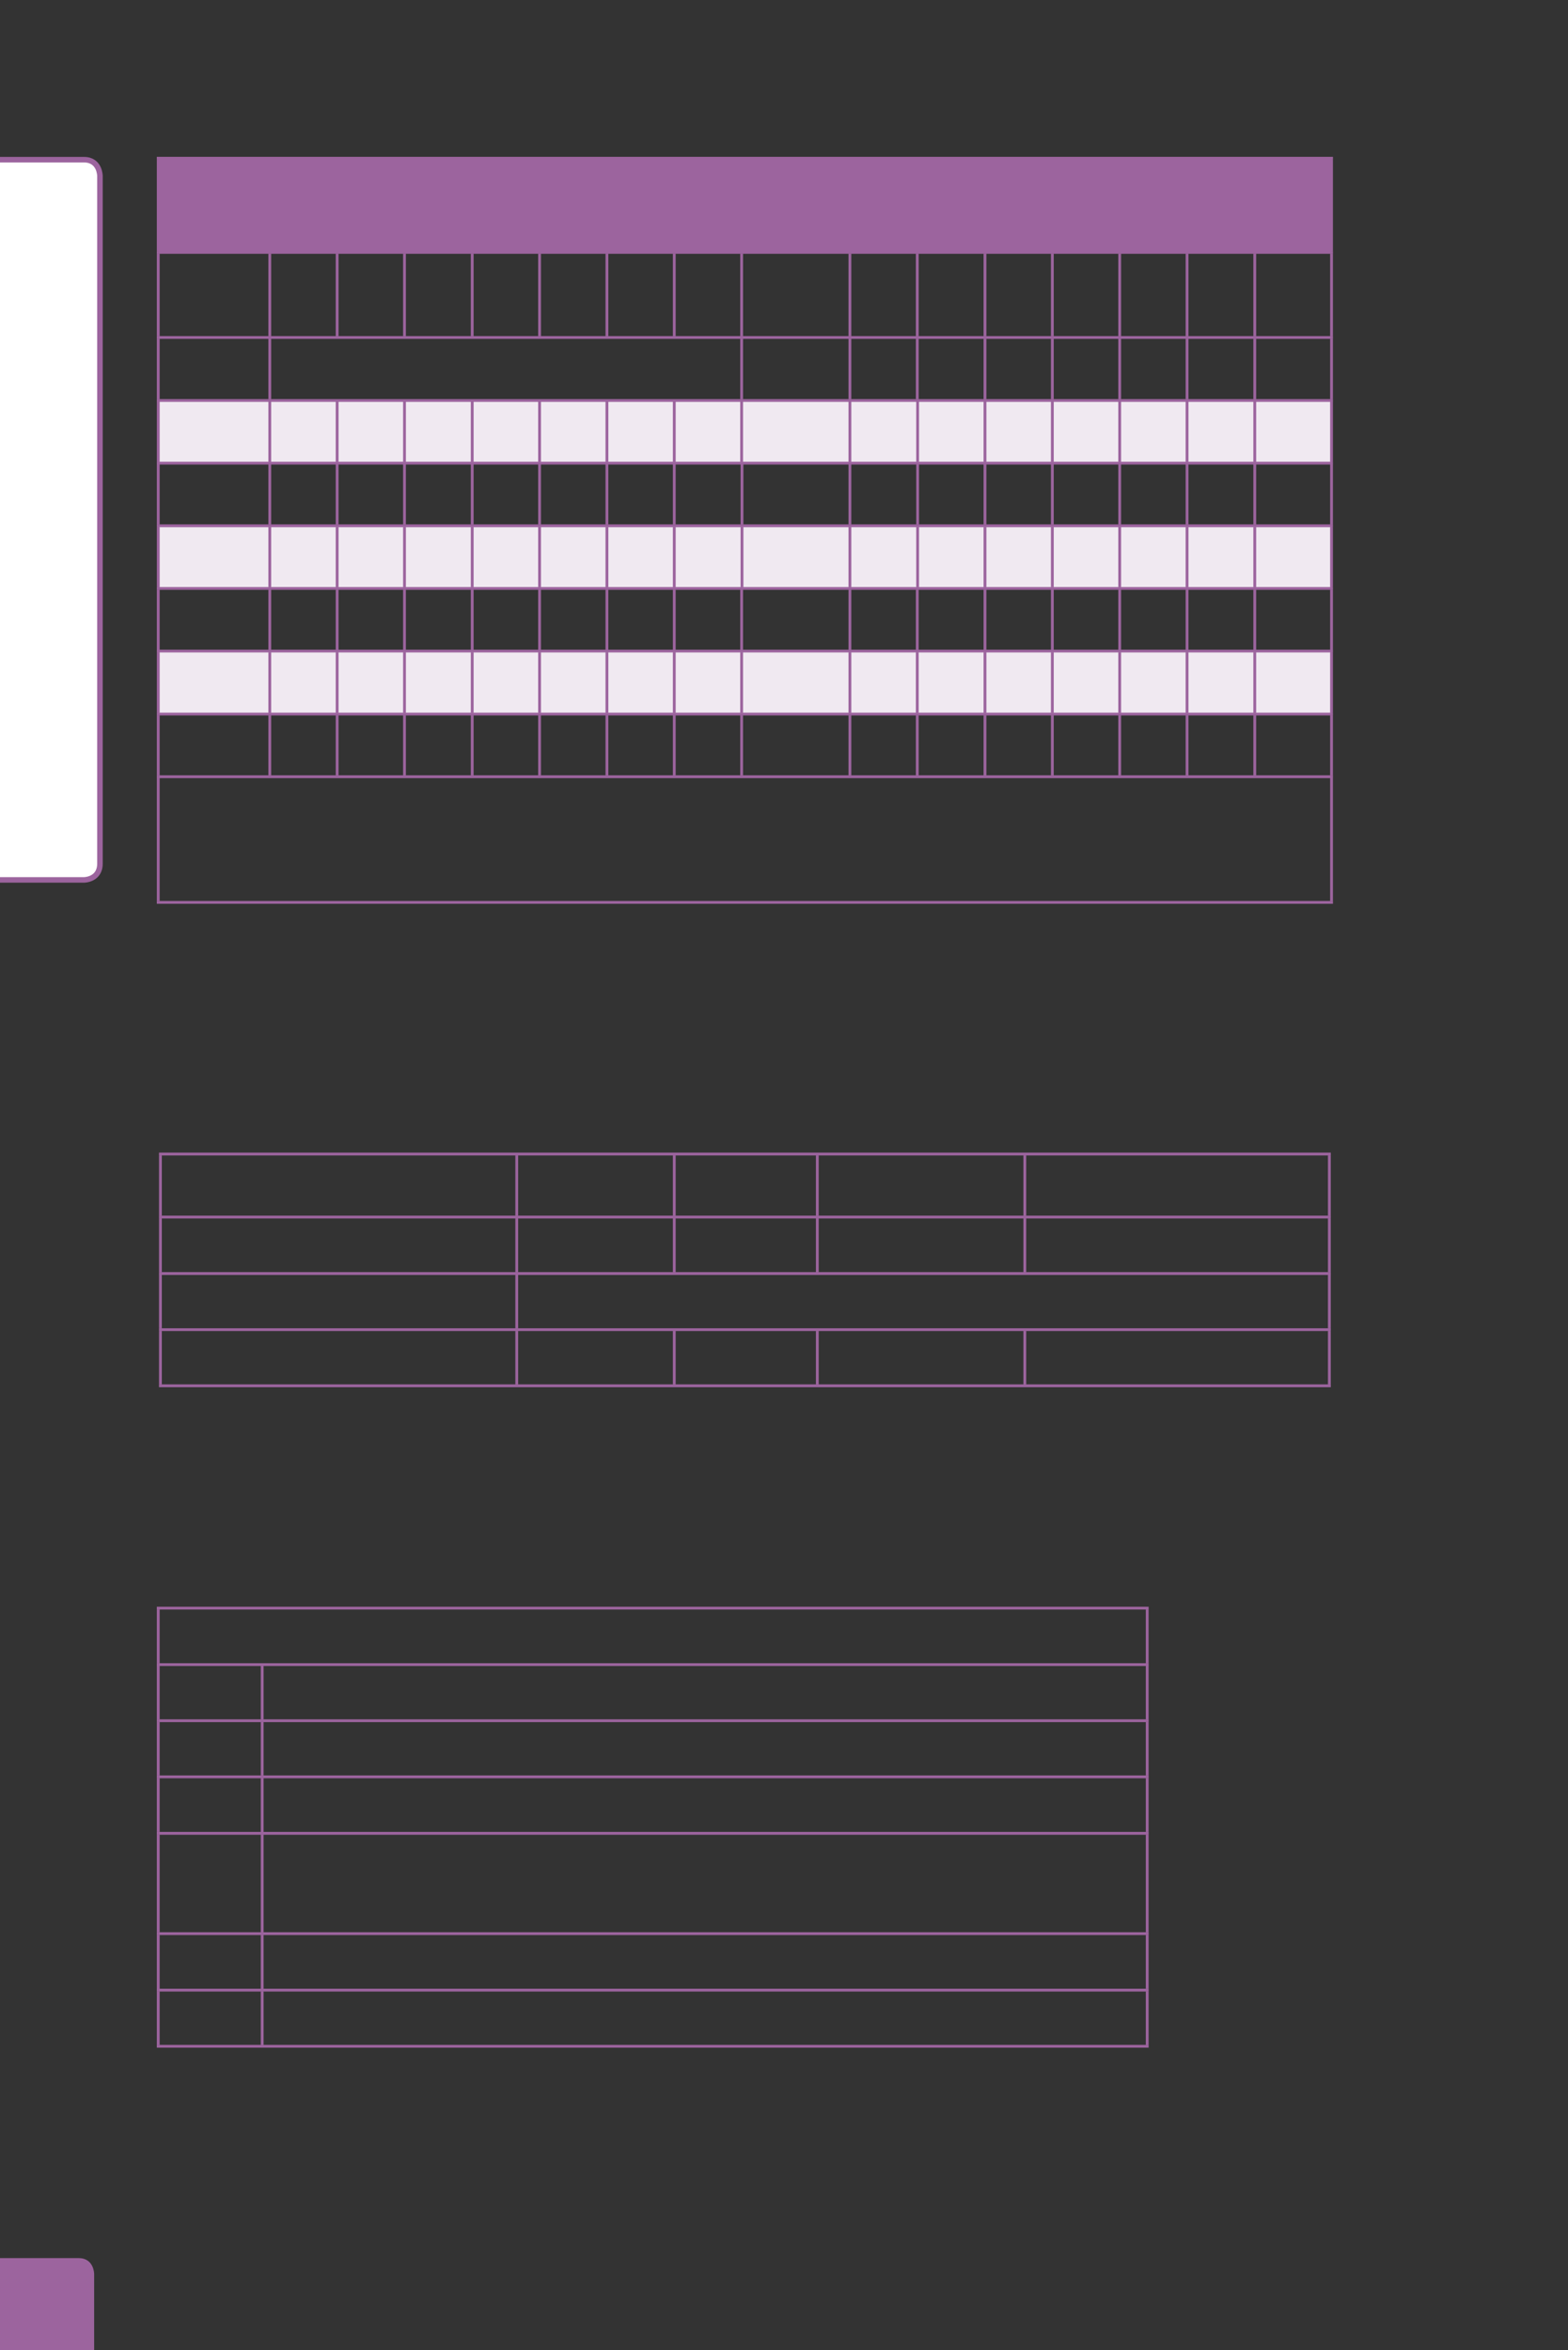 <?xml version="1.0" encoding="UTF-8" standalone="no"?>
<!DOCTYPE svg PUBLIC "-//W3C//DTD SVG 1.1//EN"
"http://www.w3.org/Graphics/SVG/1.1/DTD/svg11.dtd">
<svg viewBox="0 0 433 649" version="1.1" xmlns="http://www.w3.org/2000/svg" xmlns:xlink="http://www.w3.org/1999/xlink">
<rect x="0" y="0" width="433" height="649" fill="#333333" stroke="none"/>
<defs>
<clipPath id="c0_226"><path d="M0,649.6V0H433V649.6Z" /></clipPath>
<style type="text/css"><![CDATA[
.g0_226{
fill: #9C649E;
}
.g1_226{
fill: #FFFFFF;
}
.g2_226{
fill: none;
stroke: #9C649E;
stroke-width: 1.528;
stroke-linecap: butt;
stroke-linejoin: miter;
stroke-miterlimit: 4;
}
.g3_226{
fill: #F0E9F1;
}
.g4_226{
fill: none;
stroke: #9C649E;
stroke-width: 0.779;
stroke-linecap: butt;
stroke-linejoin: miter;
}
]]></style>
</defs>
<g clip-path="url(#c0_226)">
<path d="M-4.2,623.6c0,0,-4.4,0,-4.4,4.4v25.9c0,0,0,4.4,4.4,4.4H21.7c0,0,4.3,0,4.3,-4.4V628c0,0,0,-4.4,-4.3,-4.4Z" class="g0_226" />
<path d="M-2.8,44.1c0,0,-4.4,0,-4.4,4.5V238.5c0,0,0,4.5,4.4,4.5h26c0,0,4.4,0,4.4,-4.5V48.6c0,0,0,-4.5,-4.4,-4.5Z" class="g1_226" />
<path d="M-2.8,44.1c0,0,-4.4,0,-4.4,4.5V238.5c0,0,0,4.5,4.4,4.5h26c0,0,4.4,0,4.4,-4.5V48.6c0,0,0,-4.5,-4.4,-4.5h-26Z" class="g2_226" />
</g>
<path d="M43.7,43.7H204.8v26H43.7v-26Zm161.1,0H367.7v26H204.8v-26Z" class="g0_226" />
<path d="M43.7,110.6H74.5v17.3H43.7V110.6Zm30.8,0H93.1v17.3H74.5V110.6Zm18.6,0h18.6v17.3H93.1V110.6Zm18.6,0h18.7v17.3H111.7V110.6Zm18.7,0H149v17.3H130.4V110.6Zm18.6,0h18.6v17.3H149V110.6Zm18.6,0h18.6v17.3H167.6V110.6Zm18.6,0h18.6v17.3H186.2V110.6Zm18.6,0h29.9v17.3H204.8V110.6Zm29.9,0h18.6v17.3H234.7V110.6Zm18.6,0H272v17.3H253.3V110.6Zm18.7,0h18.6v17.3H272V110.6Zm18.6,0h18.6v17.3H290.6V110.6Zm18.6,0h18.6v17.3H309.2V110.6Zm18.6,0h18.7v17.3H327.8V110.6Zm18.7,0h21.2v17.3H346.5V110.6ZM43.7,145.2H74.5v17.3H43.7V145.2Zm30.8,0H93.1v17.3H74.5V145.2Zm18.6,0h18.6v17.3H93.1V145.2Zm18.6,0h18.7v17.3H111.7V145.2Zm18.7,0H149v17.3H130.4V145.2Zm18.6,0h18.6v17.3H149V145.2Zm18.6,0h18.6v17.3H167.6V145.2Zm18.6,0h18.6v17.3H186.2V145.2Zm18.6,0h29.9v17.3H204.8V145.2Zm29.9,0h18.6v17.3H234.7V145.2Zm18.6,0H272v17.3H253.3V145.2Zm18.7,0h18.6v17.3H272V145.2Zm18.6,0h18.6v17.3H290.6V145.2Zm18.6,0h18.6v17.3H309.2V145.2Zm18.6,0h18.7v17.3H327.8V145.2Zm18.7,0h21.2v17.3H346.5V145.2ZM43.7,179.8H74.5v17.4H43.7V179.8Zm30.8,0H93.1v17.4H74.5V179.8Zm18.6,0h18.6v17.4H93.1V179.8Zm18.6,0h18.7v17.4H111.7V179.8Zm18.7,0H149v17.4H130.4V179.8Zm18.6,0h18.6v17.4H149V179.8Zm18.6,0h18.6v17.4H167.6V179.8Zm18.6,0h18.6v17.4H186.2V179.8Zm18.6,0h29.9v17.4H204.8V179.8Zm29.9,0h18.6v17.4H234.7V179.8Zm18.6,0H272v17.4H253.3V179.8Zm18.7,0h18.6v17.4H272V179.8Zm18.6,0h18.6v17.4H290.6V179.8Zm18.6,0h18.6v17.4H309.2V179.8Zm18.6,0h18.7v17.4H327.8V179.8Zm18.7,0h21.2v17.4H346.5V179.8Z" class="g3_226" />
<path d="M43.7,69.3V44.1m-.4,-.4H74.5m0,0H368.1M204.8,69.3V44.1M367.7,69.3V44.1M43.7,92.8V70.1m0,40.1V93.6M43.3,69.7H74.5m0,0H368.1M74.5,92.8V70.1M93.1,92.8V70.1m18.6,22.7V70.1m18.7,22.7V70.1M149,92.8V70.1m18.6,22.7V70.1m18.6,22.7V70.1m18.6,22.7V70.1m29.9,22.7V70.1m18.6,22.7V70.1M272,92.8V70.1m18.6,22.7V70.1m18.6,22.7V70.1m18.6,22.7V70.1m18.7,22.7V70.1m21.2,22.7V70.1M74.5,110.2V93.6m130.3,16.6V93.6m29.9,16.6V93.6m18.6,16.6V93.6M272,110.2V93.6m18.6,16.6V93.6m18.6,16.6V93.6m18.6,16.6V93.6m18.7,16.6V93.6m21.2,16.6V93.6M43.3,93.2H74.5m0,0H368.1M43.7,127.5V110.9m-.4,-.3H74.5m0,0H368.1M74.5,127.5V110.9m18.6,16.6V110.9m18.6,16.6V110.9m18.7,16.6V110.9M149,127.5V110.9m18.6,16.6V110.9m18.6,16.6V110.9m18.6,16.6V110.9m29.9,16.6V110.9m18.7,16.6V110.9M272,127.5V110.9m18.6,16.6V110.9m18.6,16.6V110.9m18.6,16.6V110.9m18.7,16.6V110.9m21.2,16.6V110.9m-324,33.9V128.3m-.4,-.4H74.5m0,0H368.1M74.5,144.8V128.3m18.6,16.5V128.3m18.6,16.5V128.3m18.7,16.5V128.3M149,144.8V128.3m18.6,16.5V128.3m18.6,16.5V128.3m18.7,16.5V128.3m29.8,16.5V128.3m18.7,16.5V128.3M272,144.8V128.3m18.6,16.5V128.3m18.6,16.5V128.3m18.6,16.5V128.3m18.7,16.5V128.3m21.2,16.5V128.3m-324,33.8V145.6m-.4,-.4H74.5m0,0H368.1M74.5,162.1V145.6m18.6,16.5V145.6m18.6,16.5V145.6m18.7,16.5V145.6M149,162.1V145.6m18.6,16.5V145.6m18.6,16.5V145.6m18.7,16.5V145.6m29.8,16.5V145.6m18.7,16.5V145.6M272,162.1V145.6m18.6,16.5V145.6m18.6,16.5V145.6m18.6,16.5V145.6m18.7,16.5V145.6m21.2,16.5V145.6m-324,33.9V162.9m-.4,-.4H74.5m0,0H368.1m-293.6,17V162.9m18.6,16.6V162.9m18.6,16.6V162.9m18.7,16.6V162.9M149,179.5V162.9m18.6,16.6V162.9m18.6,16.6V162.9m18.6,16.6V162.9m29.9,16.6V162.9m18.6,16.6V162.9M272,179.5V162.9m18.6,16.6V162.9m18.6,16.6V162.9m18.6,16.6V162.9m18.7,16.6V162.9m21.2,16.6V162.9m-324,33.9V180.2m0,33.9V197.6m-.4,-17.8H74.5m0,0H368.1m-293.6,17V180.2m18.6,16.6V180.2m18.6,16.6V180.2m18.7,16.6V180.2M149,196.8V180.2m18.6,16.6V180.2m18.6,16.6V180.2m18.6,16.6V180.2m29.9,16.6V180.2m18.6,16.6V180.2M272,196.8V180.2m18.6,16.6V180.2m18.6,16.6V180.2m18.6,16.6V180.2m18.7,16.6V180.2m21.2,16.6V180.2M74.5,214.1V197.6m18.6,16.5V197.6m18.6,16.5V197.6m18.7,16.5V197.6M149,214.1V197.6m18.6,16.5V197.6m18.6,16.5V197.6m18.6,16.5V197.6m29.9,16.5V197.6m18.6,16.5V197.6M272,214.1V197.6m18.6,16.5V197.6m18.6,16.5V197.6m18.6,16.5V197.6m18.7,16.5V197.6m21.2,16.5V197.6M43.3,197.2H74.5m0,0H368.1M43.7,248.8V214.9m-.4,-.4H74.5m0,0H368.1m-.4,34.3V214.9M43.3,249.2H74.5m0,0H368.1M44.3,335.7V319.1m0,32.2V336.5m0,30.3V352m0,30.3V367.6m-.4,-48.9H283m0,0h84.5m-224.8,17V319.1m43.5,16.6V319.1m39.5,16.6V319.1M283,335.7V319.1m84.1,16.6V319.1M142.7,351.3V336.5m43.5,14.8V336.5m39.5,14.8V336.5M283,351.3V336.5m84.1,14.8V336.5M142.7,366.8V352m224.4,14.8V352M142.7,382.3V367.6m43.5,14.7V367.6m39.5,14.7V367.6M283,382.3V367.6m84.1,14.7V367.6M43.9,336.1H283m0,0h84.5M43.9,351.7H283m0,0h84.5M43.9,367.2H283m0,0h84.5M43.9,382.7H283m0,0h84.5M43.7,459.3V444.5m0,30.3V460m0,30.3V475.6m0,30.3V491.1m0,42.5V506.7m0,42.5V534.4m0,30.3V550M43.3,444.1H72.4m0,0H317.2m-.4,15.2V444.5M72.4,474.8V460m244.4,14.8V460M72.4,490.3V475.6m244.4,14.7V475.6M72.4,505.9V491.1m244.4,14.8V491.1M72.4,533.6V506.7m244.4,26.9V506.7M72.4,549.2V534.4m244.4,14.8V534.4M72.4,564.7V550m244.4,14.7V550M43.3,459.7H72.4m0,0H317.2M43.3,475.2H72.4m0,0H317.2M43.3,490.7H72.4m0,0H317.2M43.3,506.3H72.4m0,0H317.2M43.3,534H72.4m0,0H317.2M43.3,549.6H72.4m0,0H317.2M43.3,565.1H72.4m0,0H317.2" class="g4_226" />
</svg>
